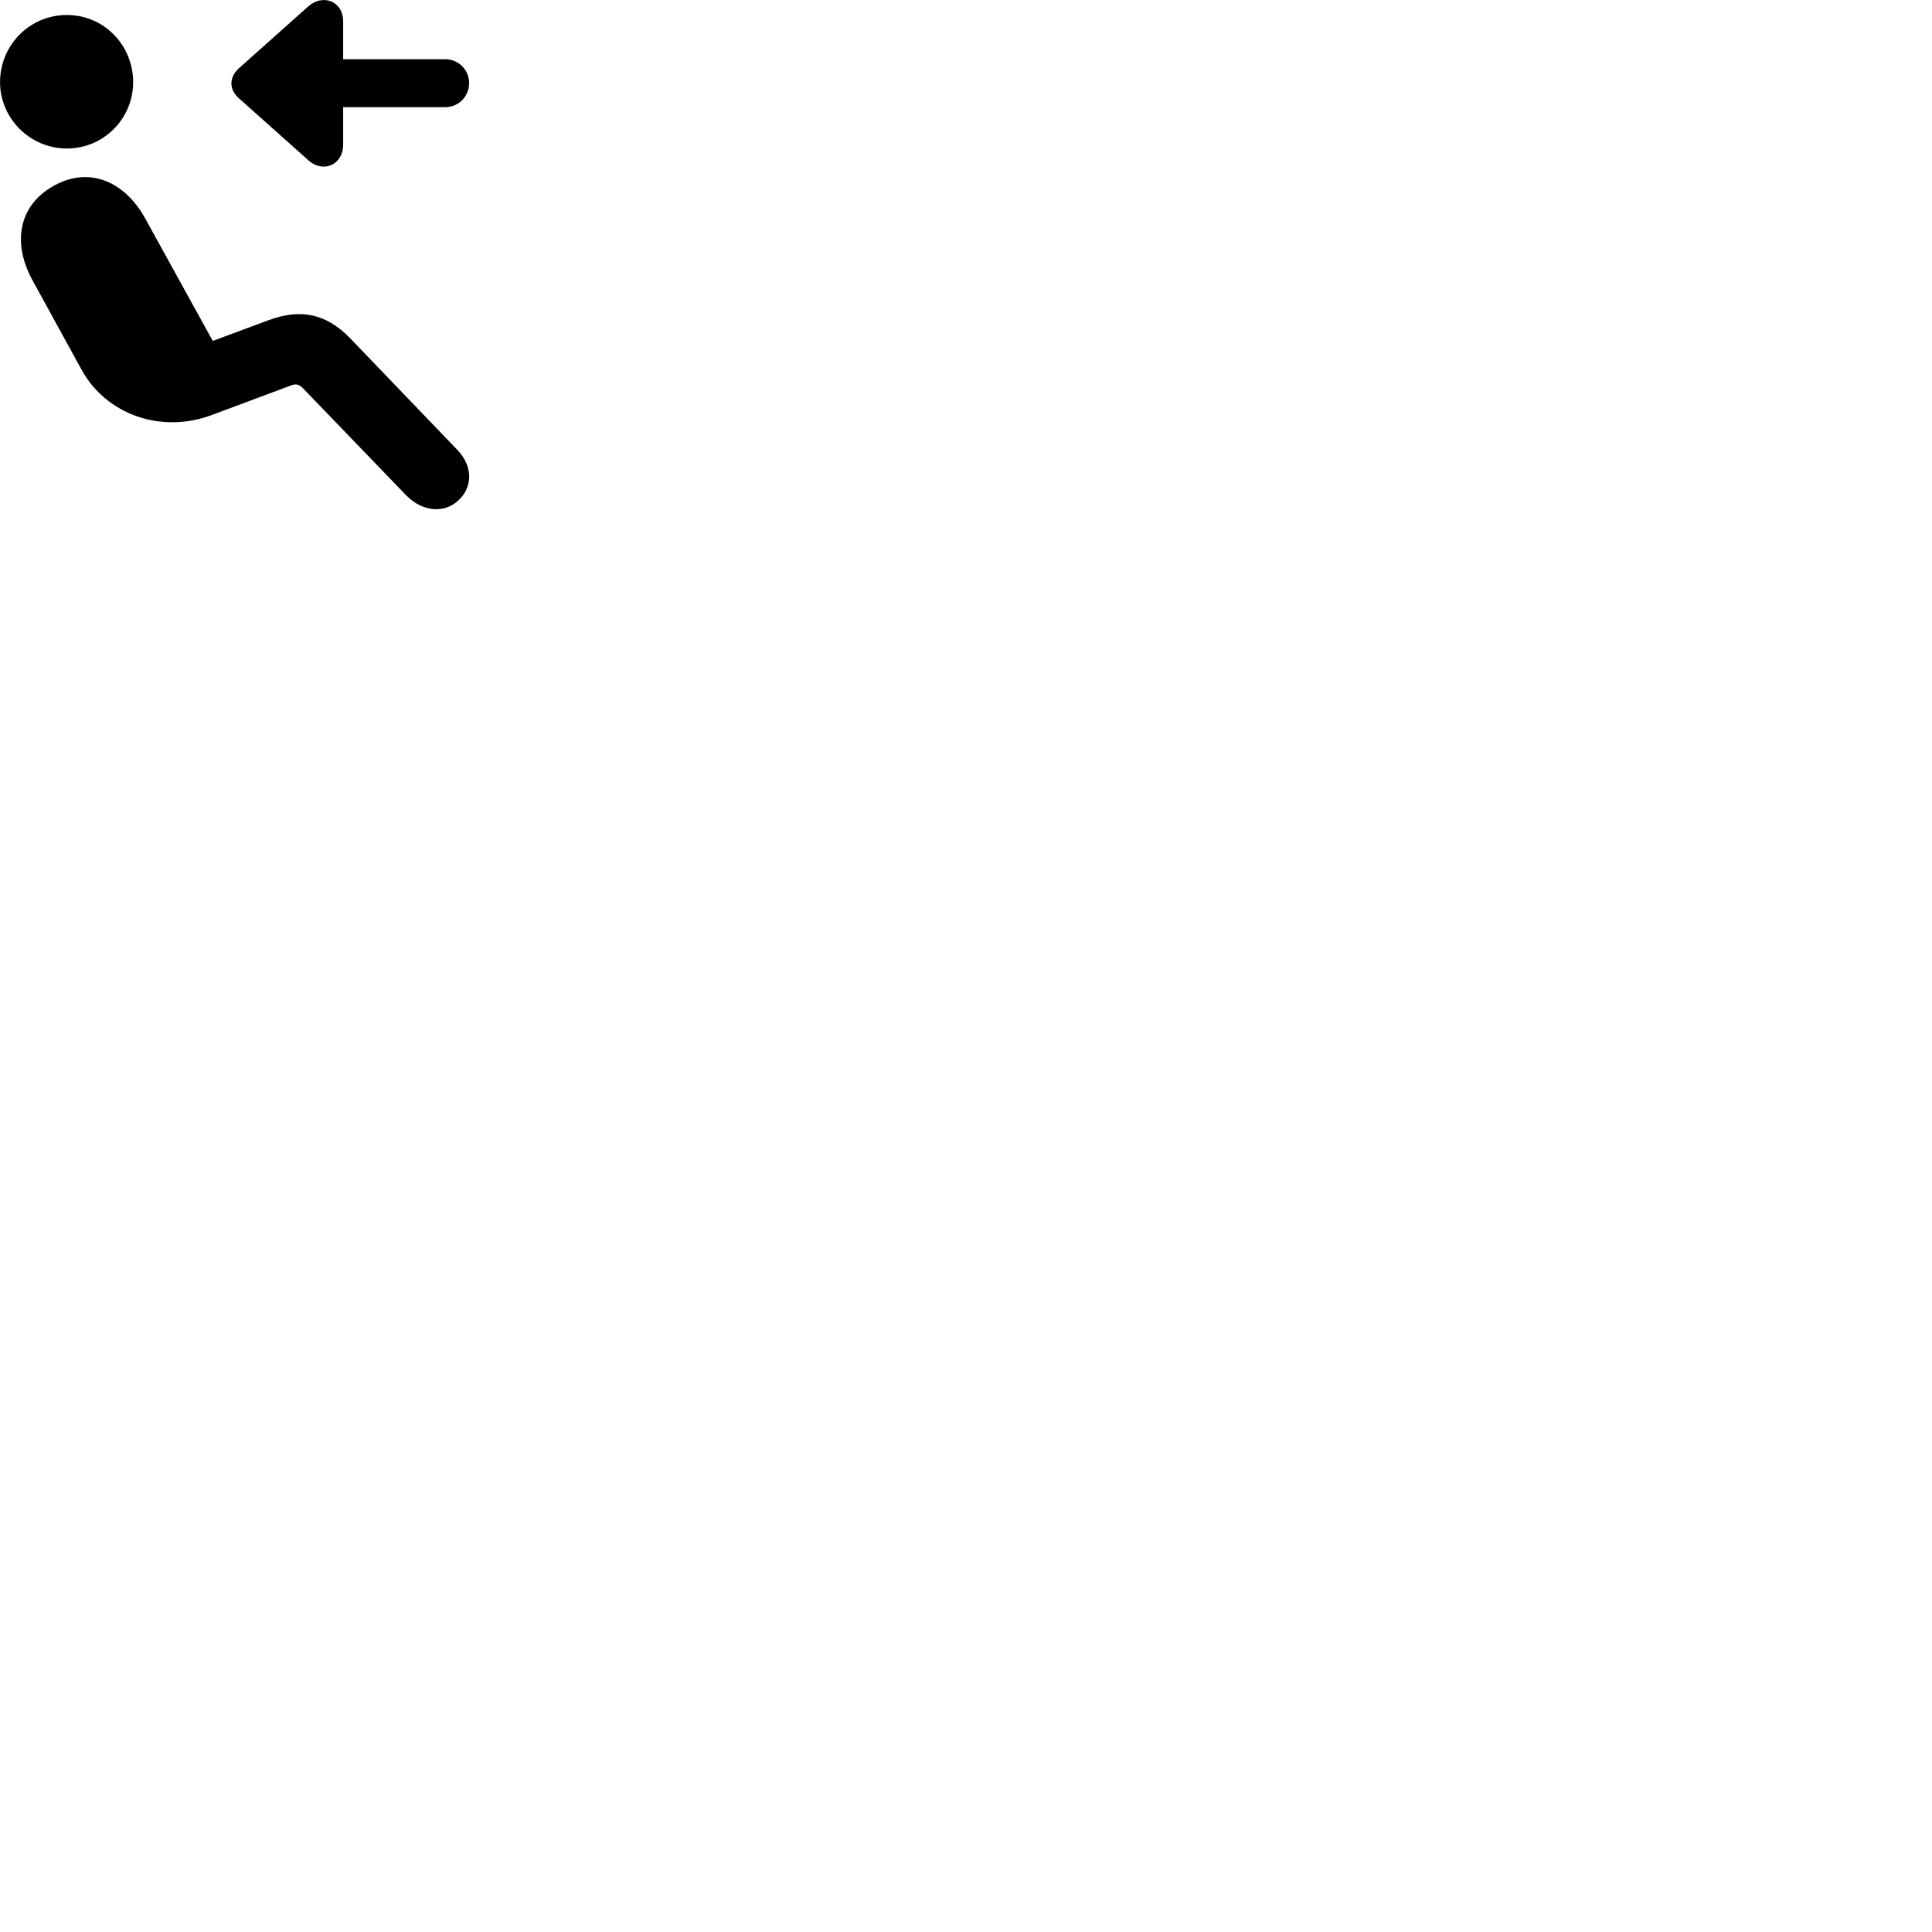 
        <svg xmlns="http://www.w3.org/2000/svg" viewBox="0 0 100 100">
            <path d="M24.282 4.296C24.282 3.616 23.732 3.066 23.052 3.066H17.762V1.116C17.762 0.036 16.692 -0.324 15.962 0.326L12.352 3.546C11.852 4.016 11.852 4.616 12.352 5.076L15.962 8.296C16.722 8.986 17.762 8.526 17.762 7.496V5.546H23.052C23.732 5.546 24.282 4.996 24.282 4.296ZM3.462 7.686C5.382 7.686 6.892 6.126 6.892 4.256C6.892 2.336 5.382 0.776 3.462 0.776C1.532 0.776 0.002 2.336 0.002 4.256C0.002 6.106 1.532 7.686 3.462 7.686ZM23.782 25.846C24.432 25.206 24.512 24.156 23.662 23.276L18.122 17.506C16.842 16.186 15.502 15.986 13.922 16.566L11.012 17.646L7.532 11.336C6.442 9.346 4.592 8.616 2.802 9.606C0.962 10.616 0.612 12.566 1.692 14.526L4.222 19.136C5.482 21.436 8.322 22.486 11.002 21.466L15.022 19.966C15.312 19.846 15.472 19.886 15.672 20.086L21.022 25.636C21.892 26.526 23.072 26.586 23.782 25.846Z" />
        </svg>
    